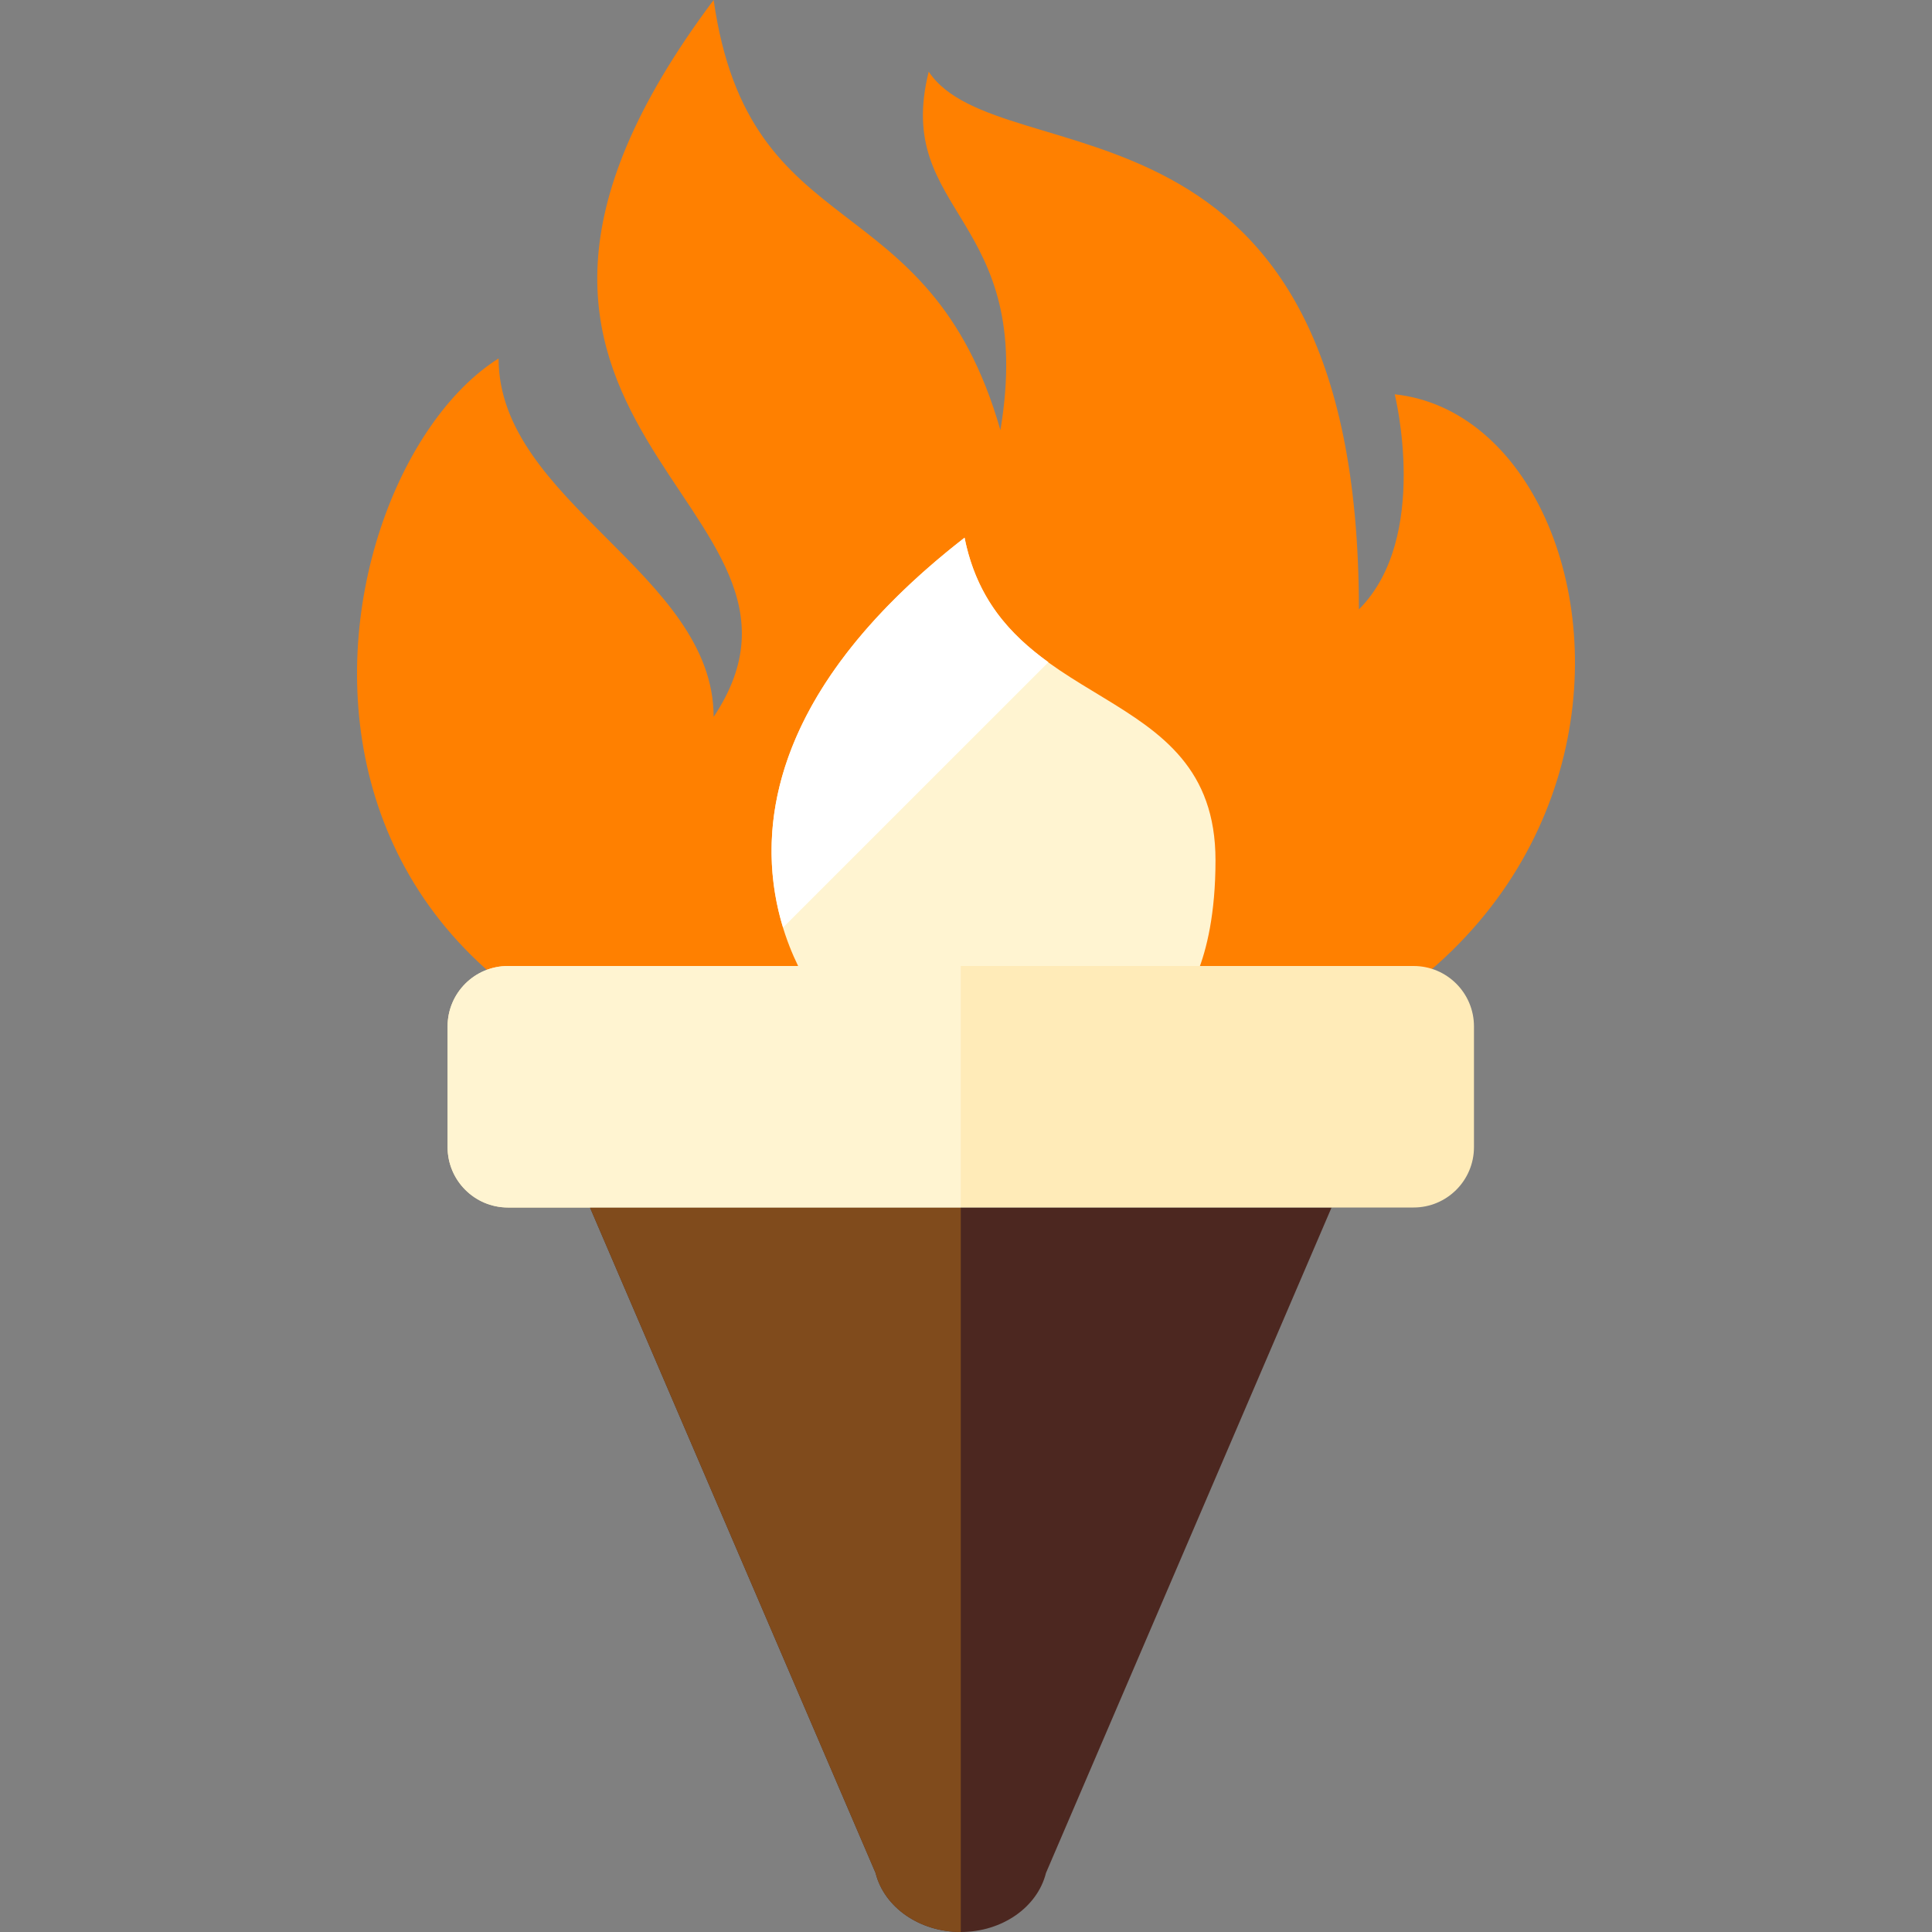 <?xml version="1.0" encoding="iso-8859-1"?>
<!-- Generator: Adobe Illustrator 19.0.0, SVG Export Plug-In . SVG Version: 6.00 Build 0)  -->
<svg version="1.1" id="Layer_1" xmlns="http://www.w3.org/2000/svg" xmlns:xlink="http://www.w3.org/1999/xlink" x="0px" y="0px"
	 viewBox="0 0 481.882 481.882" style="enable-background:new 0 0 481.882 481.882;" xml:space="preserve">
<rect x="0" y="0" width="481.882" height="481.882" fill="#808080" stroke="none"/>
<path style="fill:#FF8000;" d="M347.874,98.349c66.003,7.063,80.926,178.816-107.294,178.816
	c-190.66,0-165.534-156.695-116.224-187.761c0,35.765,53.64,53.647,53.64,89.404c35.765-53.64-80.467-71.522,0-178.808
	c8.945,62.584,53.647,44.71,71.529,107.287c8.937-53.64-26.827-53.64-17.882-89.404c17.882,26.827,107.294,0,107.294,134.114
	C356.819,134.114,347.874,98.349,347.874,98.349z"/>
<path style="fill:#FFF4D1;" d="M204.815,250.338c0,0-44.702-53.64,35.765-116.232c8.945,44.702,62.592,34.876,62.592,80.467
	c0,26.827-8.945,35.765-8.945,35.765H204.815z"/>
<path style="fill:#FFFFFF;" d="M240.58,134.114c-51.32,39.921-51.704,76.183-45.267,97.227l66.184-66.176
	C251.934,158.238,243.637,149.376,240.58,134.114z"/>
<path style="fill:#4C2720;" d="M147.155,301.176l71.236,165.986c2.146,8.591,11,14.72,21.248,14.72s19.102-6.129,21.248-14.72
	l71.236-165.986H147.155z"/>
<path style="fill:#FFEBB8;" d="M367.639,286.118c0,8.312-6.746,15.059-15.059,15.059H126.697c-8.312,0-15.059-6.746-15.059-15.059
	V256c0-8.312,6.746-15.059,15.059-15.059H352.58c8.312,0,15.059,6.746,15.059,15.059V286.118z"/>
<path style="fill:#804B1C;" d="M147.155,301.176l71.236,165.986c2.146,8.591,11,14.72,21.248,14.72V301.176H147.155z"/>
<path style="fill:#FFF4D1;" d="M126.697,240.941c-8.312,0-15.059,6.746-15.059,15.059v30.118c0,8.312,6.746,15.059,15.059,15.059
	h20.457h92.484v-30.118v-30.118H126.697z"/>
<g>
</g>
<g>
</g>
<g>
</g>
<g>
</g>
<g>
</g>
<g>
</g>
<g>
</g>
<g>
</g>
<g>
</g>
<g>
</g>
<g>
</g>
<g>
</g>
<g>
</g>
<g>
</g>
<g>
</g>
</svg>
